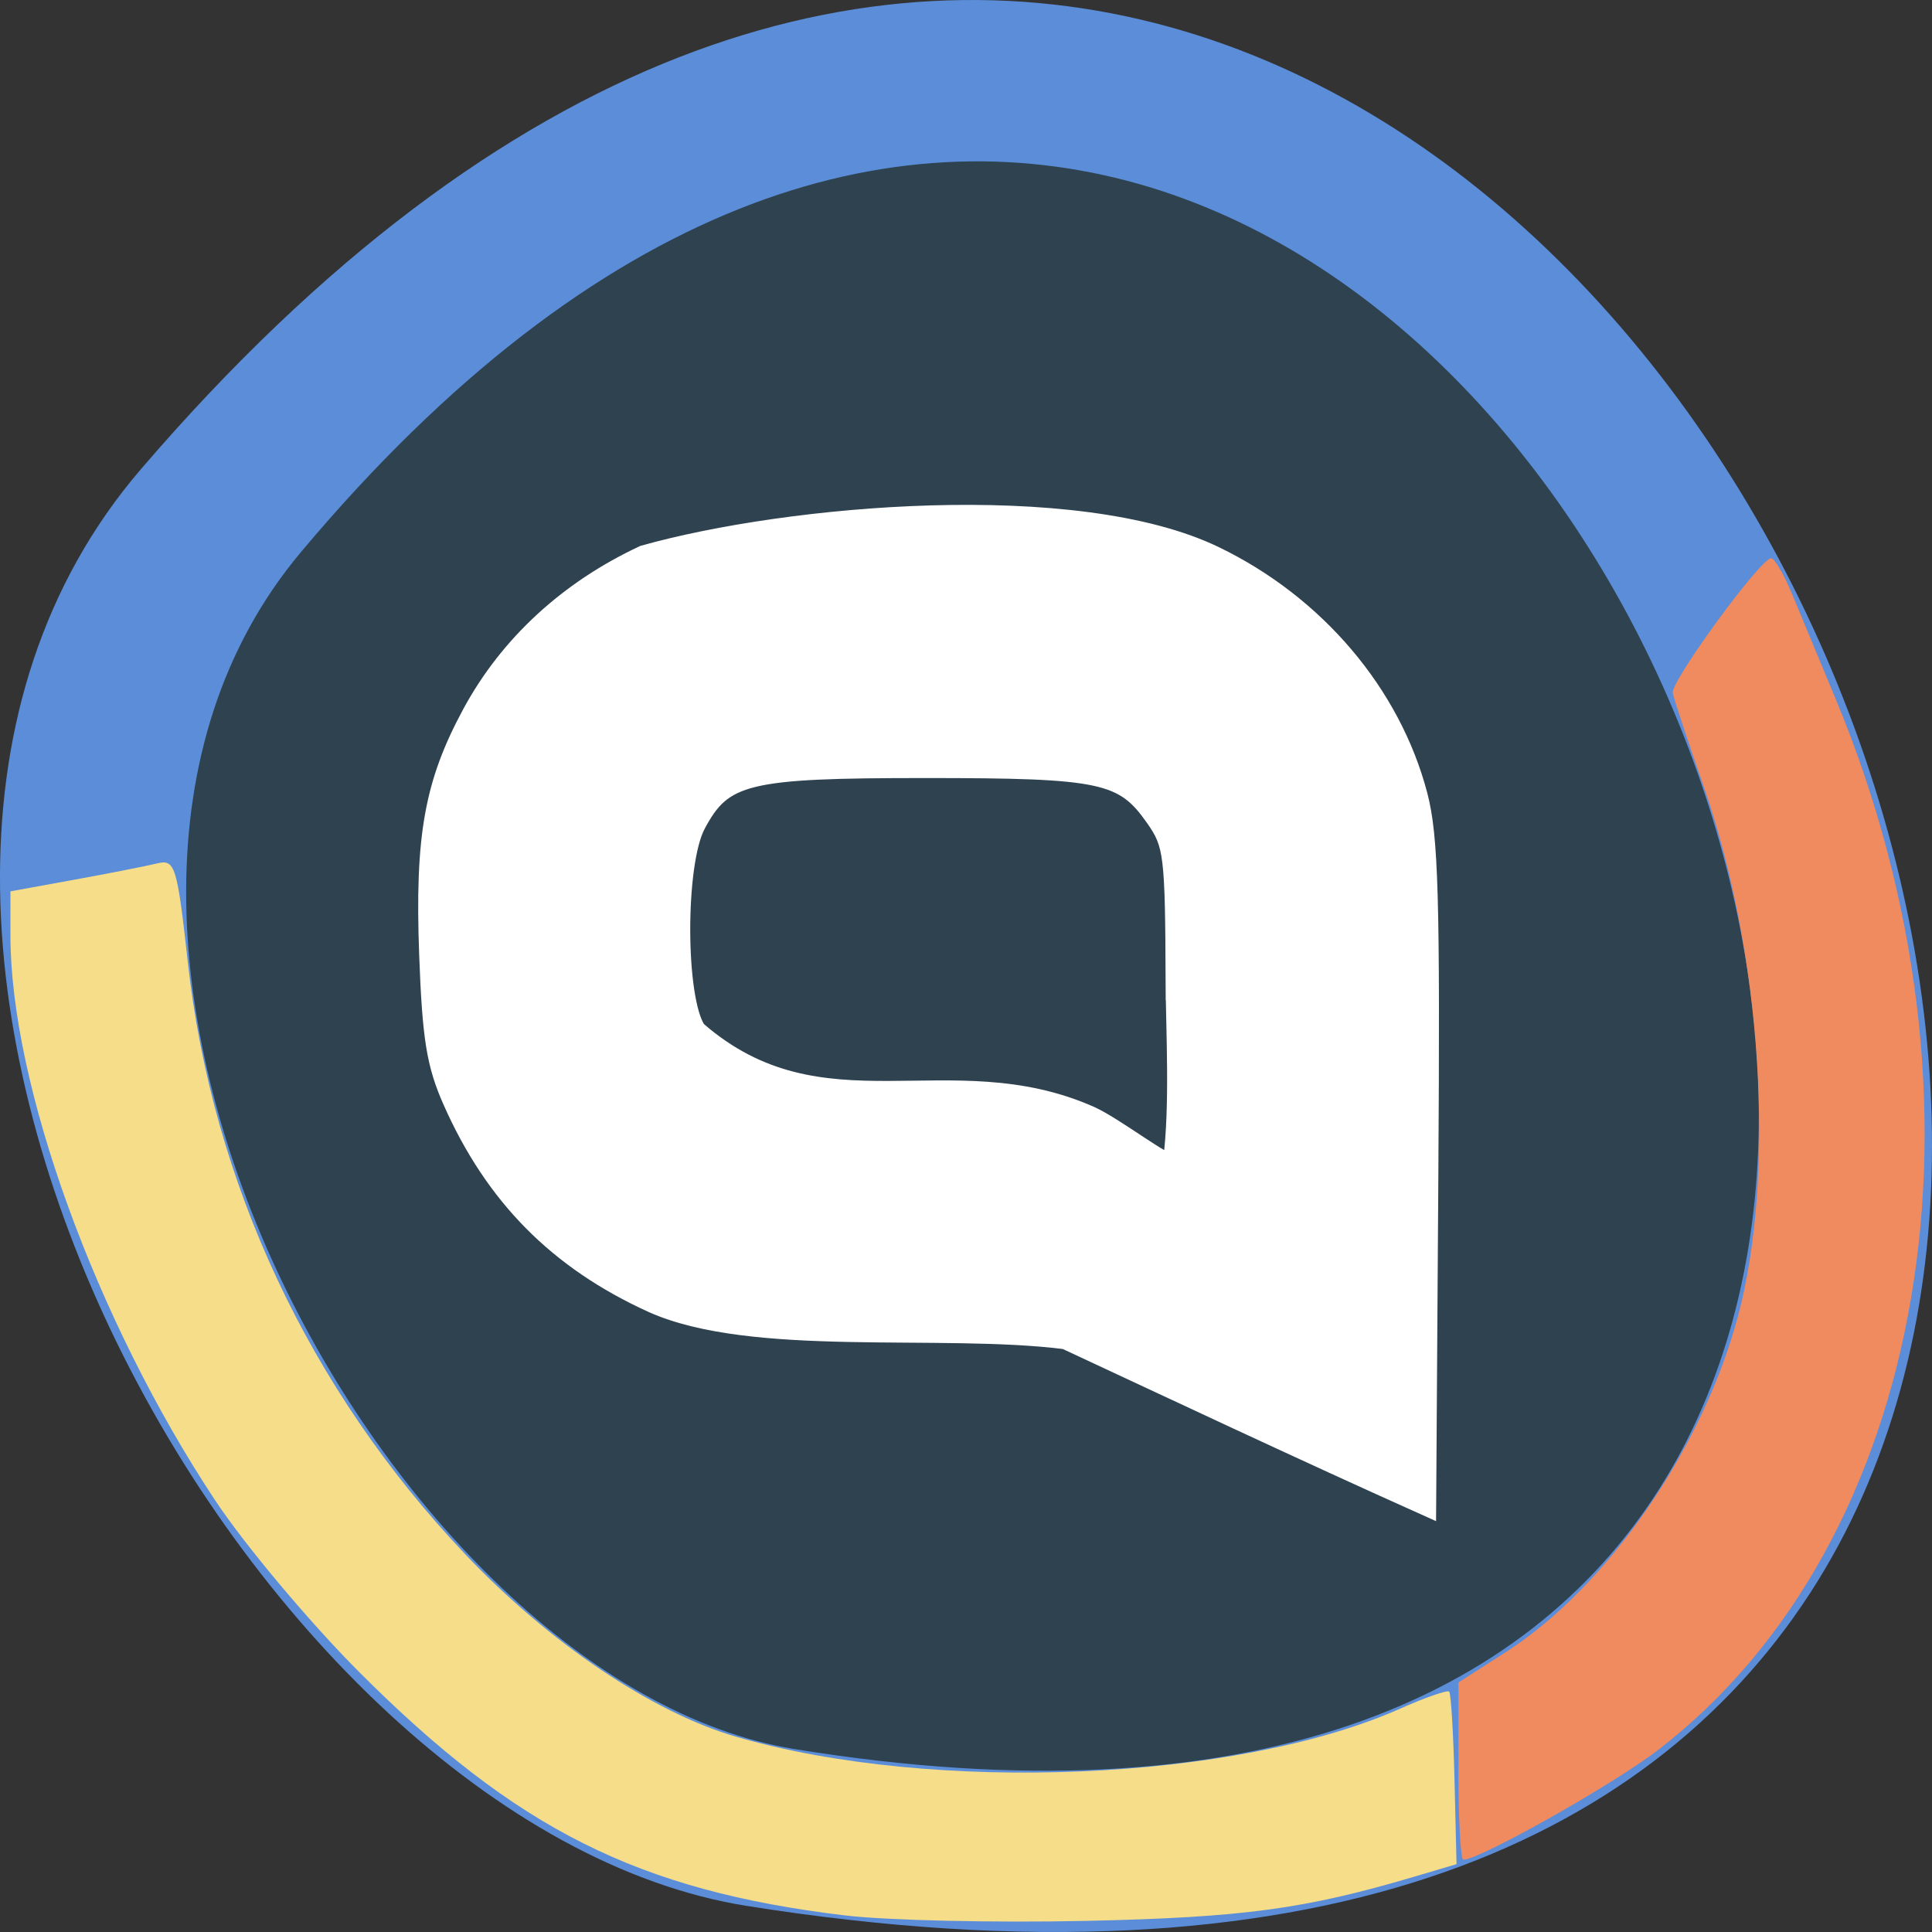 <svg xmlns="http://www.w3.org/2000/svg" viewBox="0 0 256 256" xmlns:xlink="http://www.w3.org/1999/xlink"><rect x="0" y="0" width="256" height="256" fill="#333333" stroke="none"/><g color="#000"><g fill="#5b8dd9"><path d="M 237.33,858.53 C 43.92,633.19 -142.06,1096.51 157.07,1048.9 222.66,1038.462 289.45,919.25 237.33,858.53 z" transform="matrix(-1 0 0 1 256 -796.36)" id="0"/></g><g fill="#2e4250"><use transform="matrix(0.814 0 0 0.833 24.668 21.38)" xlink:href="#0"/></g></g><path d="m 141.14 177.68 c -16.59 -2.077 -41.4 1.138 -54.751 -4.84 -12.554 -5.708 -21.02 -14.273 -26.611 -26.905 -2.167 -4.9 -2.727 -8.372 -3.137 -19.419 -0.58 -15.666 0.682 -22.734 5.723 -32.06 4.935 -9.124 12.839 -16.411 22.875 -21.09 19.18 -5.4 57.34 -8.779 75.77 0.114 13.423 6.477 23.509 18.358 27.05 31.869 1.441 5.491 1.673 13.708 1.43 50.54 l -0.29 43.981 c -17.01 -7.619 -34.483 -15.863 -48.07 -22.19 z m 14.41 -47.5 c -0.071 -17.05 -0.219 -18.265 -2.654 -21.743 -4.107 -5.865 -6.817 -6.44 -30.358 -6.44 -23.636 0 -26.656 0.735 -30.15 7.335 -2.726 5.147 -2.692 23.02 0.051 27.09 16.472 14.37 33.387 2.964 52.09 11.253 3.353 1.517 10.07 6.783 10.671 6.193 0.959 -7.315 0.368 -17.681 0.353 -23.69 z" fill="#fff" stroke="#fff" stroke-width="2.196"/><path d="m 193.25 234.68 v -11.745 l 6.281 -4.03 c 13.398 -8.597 25.97 -26.75 30.721 -44.36 5.11 -18.935 3.2 -48.34 -4.581 -70.56 -2.058 -5.877 -3.867 -11.355 -4.02 -12.174 -0.283 -1.521 11.571 -17.757 13.02 -17.84 0.441 -0.025 1.678 2.064 2.749 4.642 1.071 2.578 3.7 8.906 5.841 14.06 22.16 53.35 12.294 111.64 -23.557 139.21 -5.959 4.582 -23.63 14.54 -25.804 14.54 -0.361 0 -0.656 -5.285 -0.656 -11.745 z" fill="#ef8b5e"/><path d="m 112 253.81 c -27.396 -3.284 -43.606 -11.407 -64.44 -32.29 -6.567 -6.583 -15.15 -16.825 -19.08 -22.76 -15.824 -23.917 -27.1 -55.07 -27.1 -74.847 v -5.804 l 8.438 -1.538 c 4.641 -0.846 9.587 -1.819 10.992 -2.162 2.39 -0.584 2.652 0.26 4.086 13.157 3.241 29.15 16.07 56.52 36.71 78.34 11.11 11.747 24.813 20.986 35.909 24.21 26.15 7.606 66.39 5.907 88.03 -3.717 3.323 -1.477 6.238 -2.489 6.478 -2.249 0.24 0.24 0.558 5.482 0.706 11.649 l 0.27 11.212 l -5.498 1.629 c -14.617 4.332 -22.791 5.435 -43.623 5.889 -12.03 0.262 -26.375 -0.063 -31.875 -0.722 z" fill="#f5dd89"/></svg>